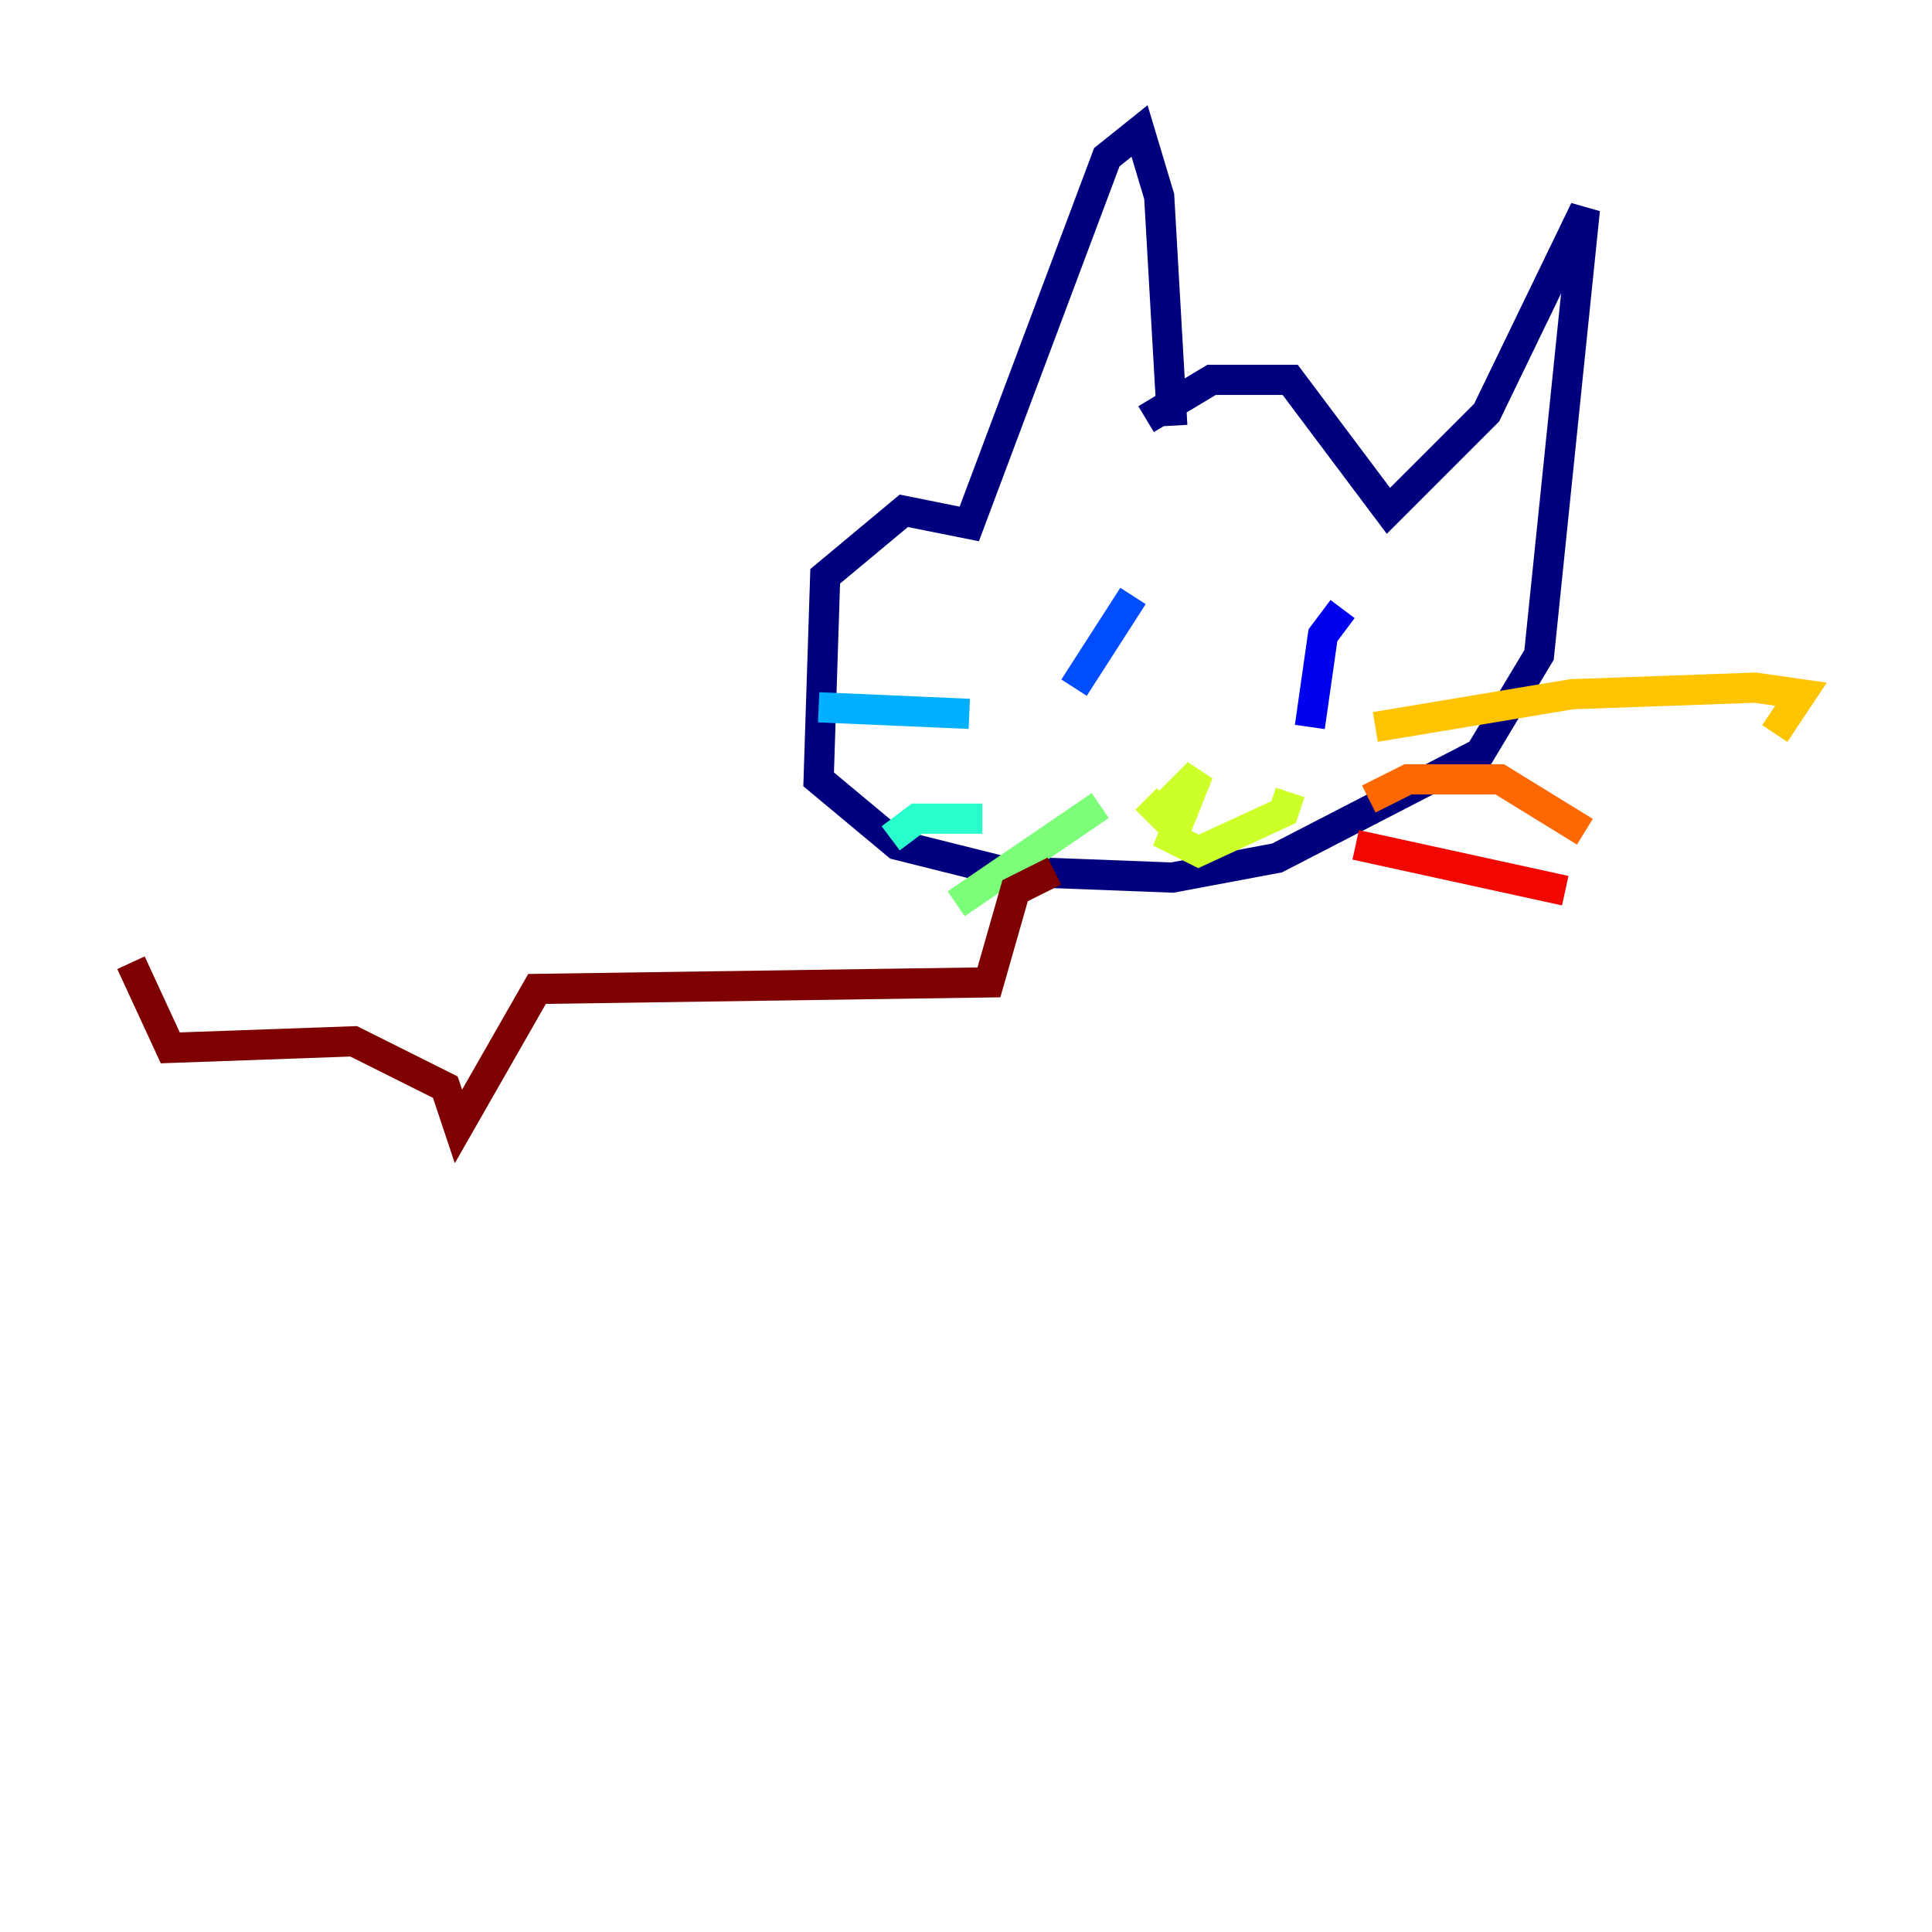 <?xml version="1.0" encoding="utf-8" ?>
<svg baseProfile="tiny" height="128" version="1.2" viewBox="0,0,128,128" width="128" xmlns="http://www.w3.org/2000/svg" xmlns:ev="http://www.w3.org/2001/xml-events" xmlns:xlink="http://www.w3.org/1999/xlink"><defs /><polyline fill="none" points="77.668,28.203 76.8,13.017 75.498,8.678 73.329,10.414 64.217,34.712 59.878,33.844 54.671,38.183 54.237,51.634 59.444,55.973 66.386,57.709 77.668,58.142 84.61,56.841 98.061,49.898 101.966,43.39 105.003,13.885 98.495,27.336 91.986,33.844 85.478,25.166 80.271,25.166 75.932,27.77" stroke="#00007f" stroke-width="2" /><polyline fill="none" points="88.949,40.352 87.647,42.088 86.78,48.163" stroke="#0000f1" stroke-width="2" /><polyline fill="none" points="75.064,39.485 71.159,45.559" stroke="#004cff" stroke-width="2" /><polyline fill="none" points="64.217,47.295 54.237,46.861" stroke="#00b0ff" stroke-width="2" /><polyline fill="none" points="65.085,54.237 60.746,54.237 59.01,55.539" stroke="#29ffcd" stroke-width="2" /><polyline fill="none" points="72.895,53.37 63.349,59.878" stroke="#7cff79" stroke-width="2" /><polyline fill="none" points="75.932,52.936 76.8,53.803 79.403,51.2 77.668,55.539 79.403,56.407 85.044,53.803 85.478,52.502" stroke="#cdff29" stroke-width="2" /><polyline fill="none" points="91.119,48.163 104.136,45.993 116.285,45.559 119.322,45.993 117.586,48.597" stroke="#ffc400" stroke-width="2" /><polyline fill="none" points="90.685,52.936 93.288,51.634 99.363,51.634 105.003,55.105" stroke="#ff6700" stroke-width="2" /><polyline fill="none" points="89.817,55.973 103.702,59.01" stroke="#f10700" stroke-width="2" /><polyline fill="none" points="69.858,57.709 67.254,59.01 65.519,65.085 35.58,65.519 30.373,74.63 29.505,72.027 23.43,68.99 11.281,69.424 8.678,63.783" stroke="#7f0000" stroke-width="2" /></svg>
